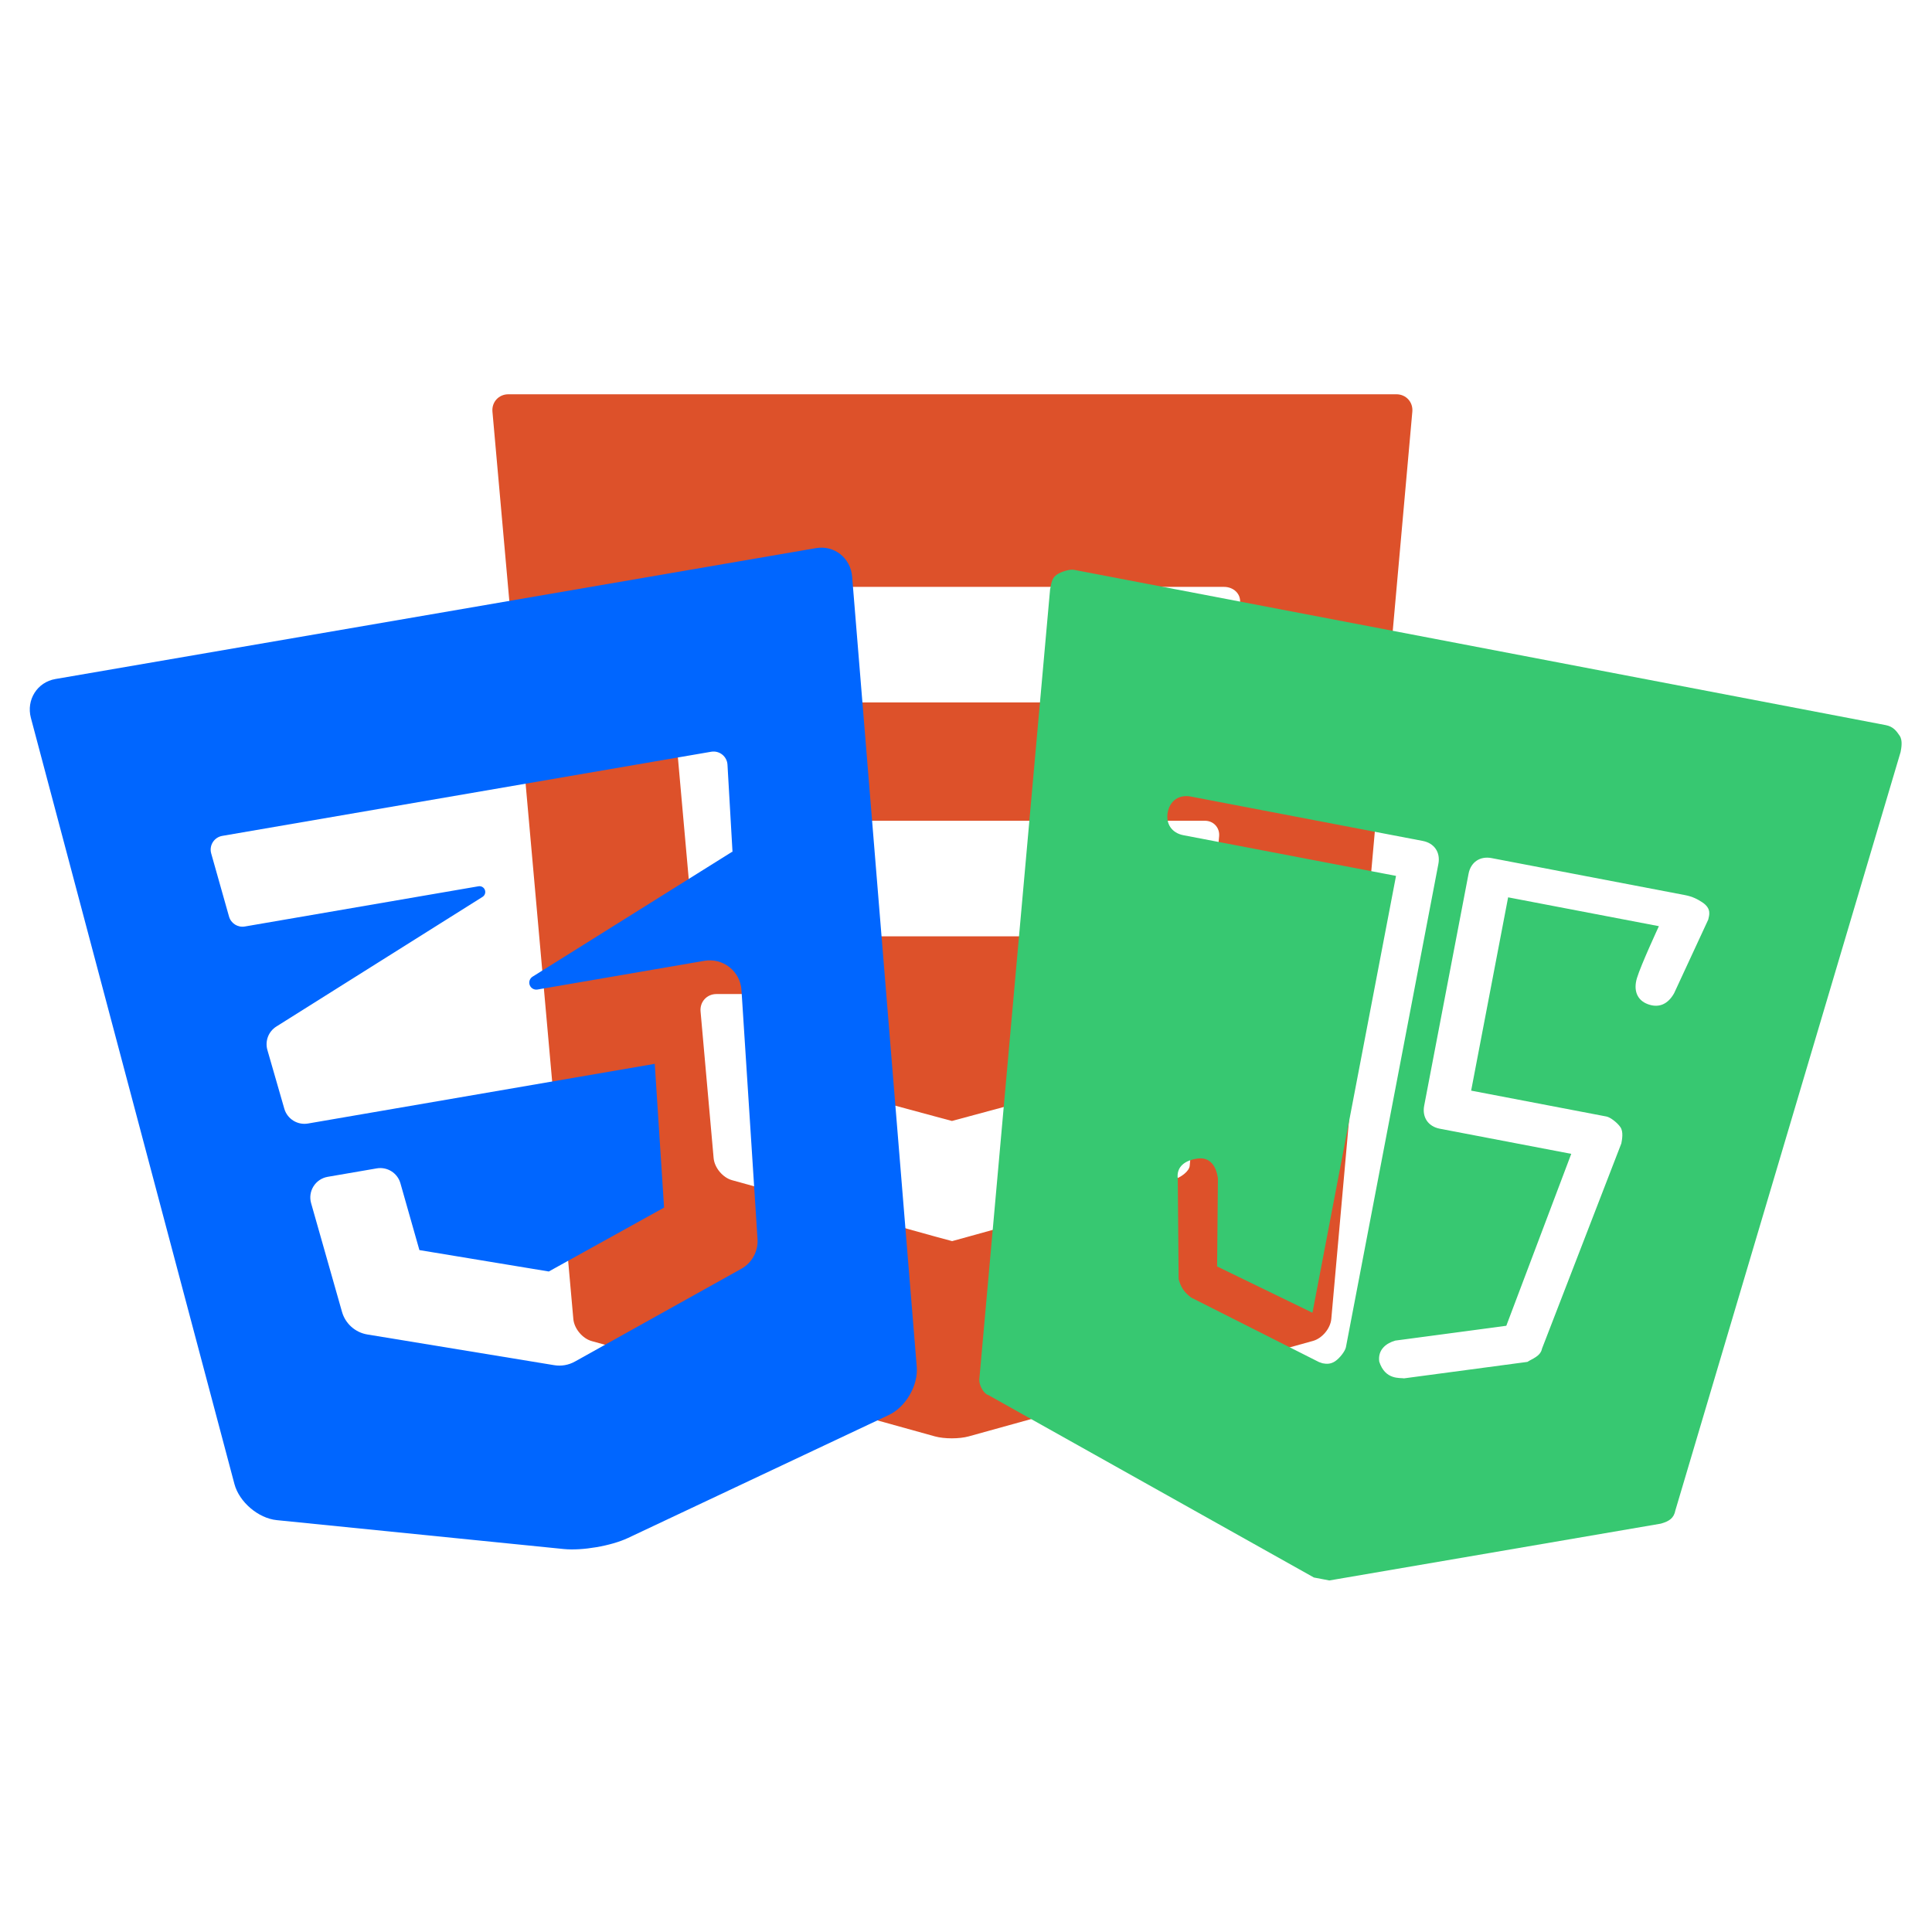 <?xml version="1.0" encoding="UTF-8" standalone="no"?>
<!-- Generator: Adobe Illustrator 19.0.0, SVG Export Plug-In . SVG Version: 6.00 Build 0)  -->

<svg
   xmlns:dc="http://purl.org/dc/elements/1.1/"
   xmlns:cc="http://creativecommons.org/ns#"
   xmlns:rdf="http://www.w3.org/1999/02/22-rdf-syntax-ns#"
   xmlns:svg="http://www.w3.org/2000/svg"
   xmlns="http://www.w3.org/2000/svg"
   xmlns:sodipodi="http://sodipodi.sourceforge.net/DTD/sodipodi-0.dtd"
   xmlns:inkscape="http://www.inkscape.org/namespaces/inkscape"
   version="1.1"
   id="Layer_1"
   x="0px"
   y="0px"
   viewBox="0 0 128 128"
   xml:space="preserve"
   sodipodi:docname="techstack_html5.svg"
   inkscape:version="0.92.1 r"
   width="128"
   height="128"><defs
     id="defs37" /><sodipodi:namedview
     pagecolor="#ffffff"
     bordercolor="#666666"
     borderopacity="1"
     objecttolerance="10"
     gridtolerance="10"
     guidetolerance="10"
     inkscape:pageopacity="0"
     inkscape:pageshadow="2"
     inkscape:window-width="1280"
     inkscape:window-height="773"
     id="namedview35"
     showgrid="false"
     inkscape:zoom="0.65186787"
     inkscape:cx="130.07482"
     inkscape:cy="144.20327"
     inkscape:window-x="0"
     inkscape:window-y="0"
     inkscape:window-maximized="1"
     inkscape:current-layer="Layer_1" /><g
     id="g5266"
     transform="matrix(0.261,0,0,0.261,-3.345,10.596)"><g
       transform="translate(0,-32.542)"
       id="g4" /><g
       transform="translate(0,-32.542)"
       id="g6" /><g
       transform="translate(0,-32.542)"
       id="g8" /><g
       transform="translate(0,-32.542)"
       id="g10" /><g
       transform="translate(0,-32.542)"
       id="g12" /><g
       transform="translate(0,-32.542)"
       id="g14" /><g
       transform="translate(0,-32.542)"
       id="g16" /><g
       transform="translate(0,-32.542)"
       id="g18" /><g
       transform="translate(0,-32.542)"
       id="g20" /><g
       transform="translate(0,-32.542)"
       id="g22" /><g
       transform="translate(0,-32.542)"
       id="g24" /><g
       transform="translate(0,-32.542)"
       id="g26" /><g
       transform="translate(0,-32.542)"
       id="g28" /><g
       transform="translate(0,-32.542)"
       id="g30" /><g
       transform="translate(0,-32.542)"
       id="g32" /><path
       inkscape:connector-curvature="0"
       id="path2"
       d="m 141.853,59.487 c -2.436,0 -4.251,1.985 -4.034,4.411 l 20.535,230.332 c 0.216,2.426 2.313,4.944 4.661,5.596 l 87.139,24.195 c 2.347,0.652 6.188,0.652 8.536,7.9e-4 l 87.404,-24.235 c 2.347,-0.651 4.446,-3.169 4.662,-5.594 L 371.323,63.897 c 0.218,-2.426 -1.599,-4.411 -4.035,-4.411 z m 185.739,52.826 c -0.194,2.164 -0.53,5.92 -0.746,8.346 l -0.541,6.043 c -0.218,2.425 -0.528,5.894 -0.692,7.707 -0.163,1.814 -0.318,3.298 -0.346,3.298 -0.027,0 -2.044,0 -4.479,0 h -61.789 c -2.436,0 -4.449,0 -4.475,0 -0.026,0 -2.042,0 -4.477,0 h -32.542 c -2.436,0 -4.251,1.985 -4.034,4.411 l 1.898,21.217 c 0.216,2.425 2.387,4.411 4.823,4.411 h 29.856 c 2.436,0 4.451,0 4.477,0 0.027,0 2.04,0 4.475,0 h 51.318 c 2.436,0 6.205,0 8.376,0 2.169,0 3.785,1.771 3.588,3.934 -0.198,2.164 -0.535,5.921 -0.751,8.346 l -6.103,68.404 c -0.218,2.426 -0.493,5.525 -0.612,6.888 -0.121,1.361 -2.14,3.008 -4.487,3.659 l -51.49,14.277 c -2.347,0.65 -4.297,1.188 -4.334,1.197 -0.036,0.007 -1.986,-0.519 -4.334,-1.17 L 198.626,258.978 c -2.347,-0.651 -4.445,-3.169 -4.661,-5.595 l -3.318,-37.241 c -0.216,-2.426 1.6,-4.411 4.036,-4.411 h 4.704 c 2.436,0 6.422,0 8.857,0 h 7.015 c 2.436,0 4.605,1.985 4.823,4.411 l 1.301,14.578 c 0.216,2.426 2.316,4.93 4.668,5.565 l 24.11,6.511 c 2.351,0.635 4.283,1.155 4.294,1.155 0.011,0 1.943,-0.521 4.294,-1.156 l 24.154,-6.527 c 2.351,-0.635 4.453,-3.14 4.671,-5.565 l 2.619,-29.208 c 0.218,-2.426 -1.597,-4.411 -4.033,-4.411 h -27.162 c -2.436,0 -4.449,0 -4.475,0 -0.026,0 -2.042,0 -4.477,0 h -56.677 c -2.436,0 -4.605,-1.986 -4.821,-4.411 l -6.427,-72.015 c -0.216,-2.426 -0.552,-6.181 -0.746,-8.346 -0.192,-2.164 1.642,-3.934 4.078,-3.934 h 64.593 c 2.436,0 4.451,0 4.477,0 0.027,0 2.04,0 4.475,0 h 64.515 c 2.435,-8e-4 4.27,1.769 4.077,3.934 z"
       style="fill:#dd512a;stroke-width:0.518" /><path
       style="fill:#0066ff;stroke-width:0.511"
       id="path4593"
       d="M 219.954,98.537 26.871,131.768 c -4.625,0.796 -7.421,5.305 -6.217,9.856 l 51.669,194.48 c 1.204,4.548 6.034,8.694 10.732,9.171 l 72.848,7.335 c 4.691,0.47 12.01,-0.782 16.281,-2.786 l 66.288,-31.254 c 4.27,-2.016 7.441,-7.494 7.052,-12.191 L 229.12,105.746 c -0.388,-4.692 -4.518,-8.009 -9.166,-7.209 z m -21.201,77.06 c 0.002,0.031 -0.017,0.059 -0.046,0.069 -0.029,0.01 -0.061,-4.3e-4 -0.079,-0.026 l -50.625,31.683 c -0.721,0.451 -1.022,1.35 -0.719,2.144 0.304,0.794 1.127,1.263 1.966,1.119 l 42.368,-7.292 c 2.254,-0.388 4.566,0.199 6.362,1.615 1.795,1.416 2.905,3.527 3.052,5.808 l 4.074,63.204 c 0.2,3.101 -1.402,6.04 -4.117,7.554 L 158.742,305.028 c -1.591,0.888 -3.436,1.21 -5.235,0.914 l -47.43,-7.792 c -3.082,-0.506 -5.593,-2.746 -6.447,-5.748 l -7.844,-27.591 c -0.412,-1.449 -0.189,-3.004 0.614,-4.278 0.803,-1.274 2.109,-2.148 3.594,-2.404 l 12.456,-2.144 c 2.676,-0.461 5.269,1.17 6.01,3.781 l 4.818,16.96 32.847,5.433 29.262,-16.223 -2.366,-36.488 -88.029,15.15 c -2.668,0.459 -5.255,-1.161 -6.005,-3.762 l -4.293,-14.898 c -0.655,-2.272 0.273,-4.703 2.275,-5.962 l 52.34,-32.911 c 0.594,-0.373 0.84,-1.113 0.59,-1.768 -0.251,-0.654 -0.929,-1.04 -1.62,-0.921 l -59.318,10.209 c -1.786,0.307 -3.516,-0.783 -4.008,-2.525 l -4.528,-16.028 c -0.272,-0.965 -0.123,-2 0.412,-2.848 0.535,-0.848 1.405,-1.43 2.394,-1.6 L 193.346,150.225 c 0.994,-0.171 2.014,0.09 2.803,0.717 0.79,0.627 1.274,1.561 1.332,2.567 z"
       inkscape:connector-curvature="0" /><g
       style="fill:#37c871"
       id="g6-3"
       transform="matrix(0.46,0.088,-0.088,0.46,377.109,49.22)"><g
         style="fill:#37c871"
         id="g4-6"><path
           style="fill:#37c871"
           id="path2-7"
           d="m 286.214,156.029 c -2.134,-2.134 -4.267,-4.267 -8.533,-4.267 h -448.001 c -2.133,0 -6.399,2.133 -8.533,4.267 -2.134,2.134 -2.133,4.267 -2.133,8.533 l 42.667,426.667 c 0,4.267 4.267,8.533 6.399,8.533 l 192,64 c 2.133,0 2.133,0 4.267,0 2.133,0 2.133,0 4.267,0 l 170.666,-64 c 4.267,-2.133 6.399,-4.267 6.399,-8.533 l 42.667,-426.667 c 0.002,-2.132 0.002,-6.4 -2.132,-8.533 z m -232.533,381.867 c 0,2.133 -2.134,6.4 -4.267,8.533 -2.133,2.133 -4.393,2.416 -6.525,2.416 l -2.007,-0.283 -74.667,-21.333 c -4.267,-2.133 -6.399,-4.267 -8.533,-8.533 l -10.667,-53.334 c -2.133,-6.399 2.133,-10.667 8.533,-12.8 6.399,-2.133 10.667,2.133 12.801,8.533 l 8.533,46.933 55.467,14.934 v -241.066 h -117.335 c -6.399,0 -10.667,-4.267 -10.667,-10.667 0,-6.399 4.267,-10.667 10.667,-10.667 h 128 c 6.399,0 10.667,4.267 10.667,10.667 z m 149.333,-264.534 -10.667,42.667 c -2.133,6.399 -6.482,9.559 -12.8,8.533 -6.658,-1.08 -9.208,-6.435 -8.533,-12.801 0.804,-7.594 6.399,-29.866 6.399,-29.866 H 94.213 v 106.667 h 74.667 c 2.133,0 6.399,2.133 8.533,4.267 2.133,2.133 2.133,6.399 2.133,8.533 l -21.333,117.333 c 0,4.267 -4.267,6.399 -6.399,8.533 l -64,21.333 c -2.133,0 -9.884,2.95 -14.934,-6.399 -2.133,-6.399 2.133,-10.667 6.399,-12.801 l 57.6,-19.2 17.067,-98.134 H 81.412 c -6.399,0 -10.667,-4.267 -10.667,-10.667 v -128 c 0,-6.399 4.267,-10.667 10.667,-10.667 H 188.079 c 4.267,0 7.187,0.912 9.975,2.067 5.915,2.451 4.96,6.469 4.96,8.602 z"
           inkscape:connector-curvature="0" /></g></g></g></svg>